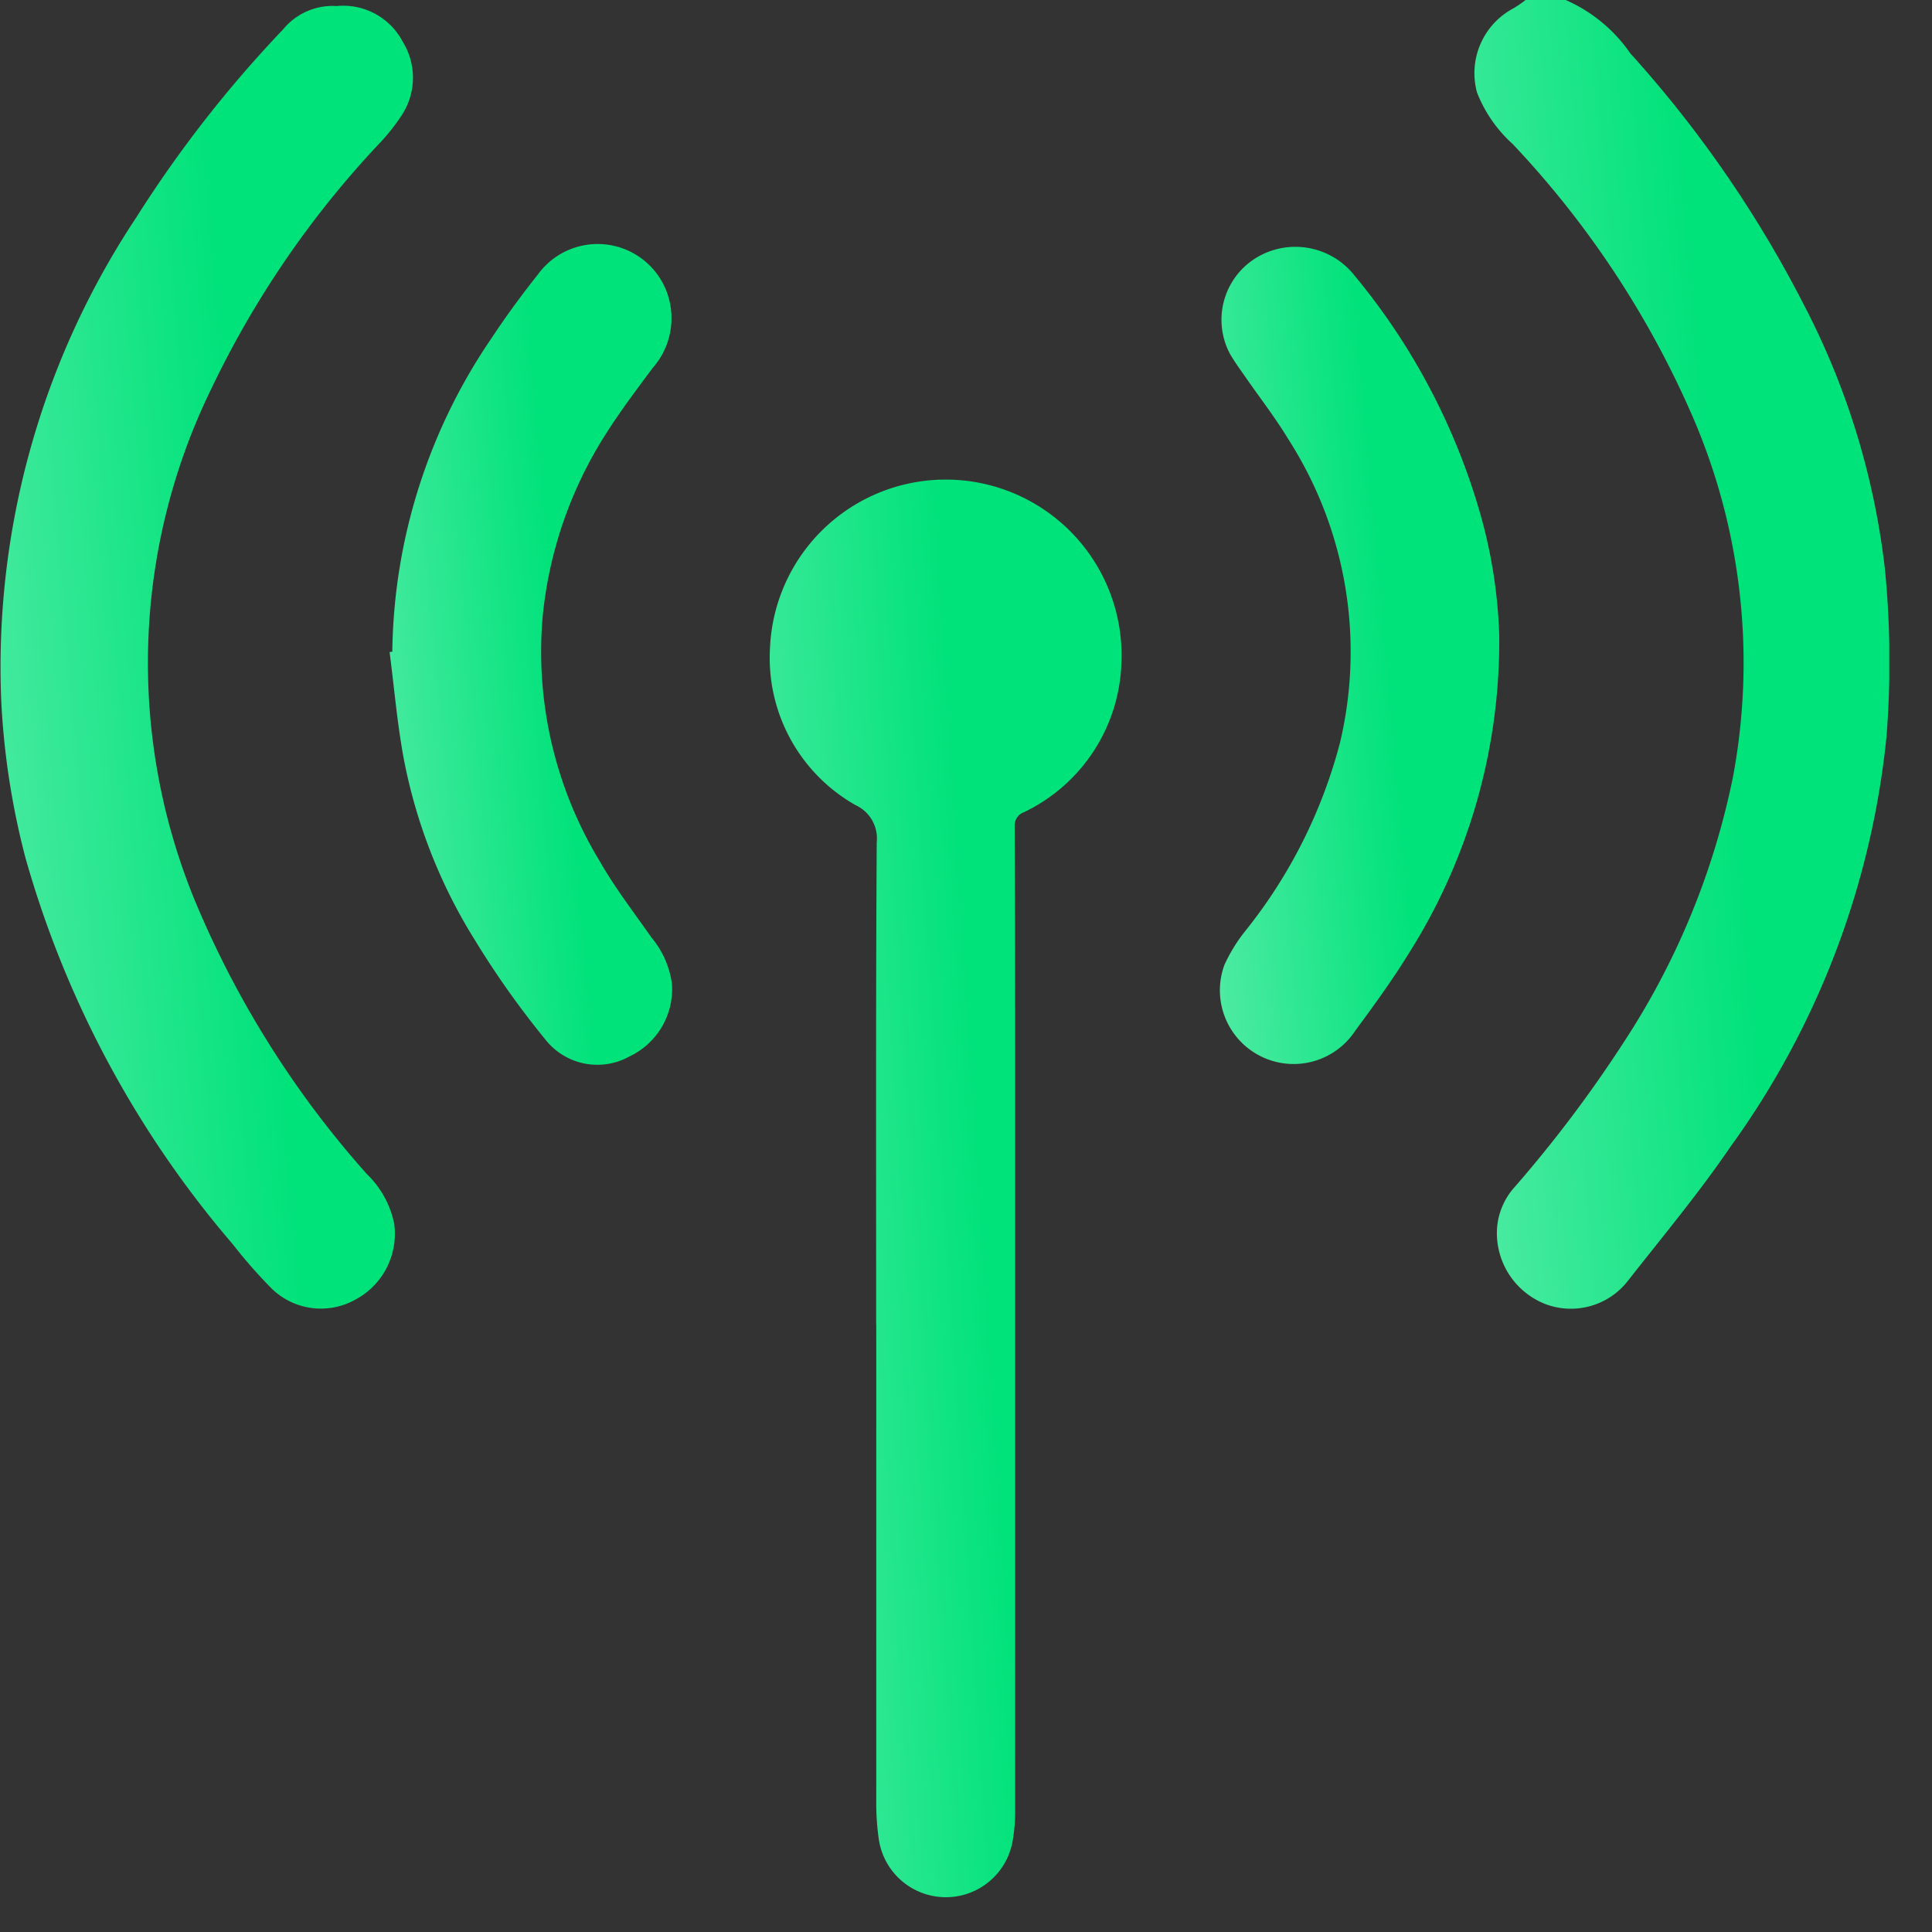 <svg xmlns="http://www.w3.org/2000/svg" xmlns:xlink="http://www.w3.org/1999/xlink" width="38" height="38" viewBox="0 0 38 38">
  <rect x="0" y="0" width="38" height="38" fill="#333333" stroke="none"/>
  <defs>
    <linearGradient id="linear-gradient" x1="0.5" y1="0.062" x2="-1.757" y2="0.648" gradientUnits="objectBoundingBox">
      <stop offset="0" stop-color="#00e27a"/>
      <stop offset="1" stop-color="#fff"/>
    </linearGradient>
    <clipPath id="clip-path">
      <rect id="Rectangle_6" data-name="Rectangle 6" width="37.16" height="37.319" fill="url(#linear-gradient)"/>
    </clipPath>
    <clipPath id="clip-Internet_access">
      <rect width="38" height="38"/>
    </clipPath>
  </defs>
  <g id="Internet_access" data-name="Internet access" clip-path="url(#clip-Internet_access)">
    <rect width="38" height="38" fill="rgba(255,255,255,0)"/>
    <g id="Group_11" data-name="Group 11" transform="translate(0 0)">
      <g id="Group_10" data-name="Group 10" clip-path="url(#clip-path)">
        <path id="Path_3611" data-name="Path 3611" d="M175.8,0a3.016,3.016,0,0,1,1.274,1.051A23,23,0,0,1,180.5,6.021a14.882,14.882,0,0,1,1.584,5.2,18.7,18.7,0,0,1,.028,3.27,16.6,16.6,0,0,1-3.072,8.07c-.621.911-1.332,1.762-2.013,2.631a1.42,1.42,0,0,1-1.62.46,1.5,1.5,0,0,1-.956-1.481,1.354,1.354,0,0,1,.348-.823,25.078,25.078,0,0,0,2.143-2.844,14.923,14.923,0,0,0,2.148-5.21,12.191,12.191,0,0,0-.815-7.154,18.567,18.567,0,0,0-3.517-5.308,2.671,2.671,0,0,1-.7-1.012,1.444,1.444,0,0,1,.723-1.659A2.166,2.166,0,0,0,175.014,0Z" transform="translate(-145.007 -0.001)" fill="url(#linear-gradient)"/>
        <path id="Path_3612" data-name="Path 3612" d="M223.638,75.83v0Z" transform="translate(-186.373 -62.227)" fill="url(#linear-gradient)"/>
        <path id="Path_3613" data-name="Path 3613" d="M92.973,73.129c0-3.158-.008-6.317.011-9.476a.721.721,0,0,0-.416-.734,3.329,3.329,0,0,1-1.683-3.094,3.459,3.459,0,1,1,6.912.3,3.374,3.374,0,0,1-1.921,2.935.271.271,0,0,0-.178.268q.009,2.3.009,4.6,0,7.371,0,14.742a3.337,3.337,0,0,1-.049.619,1.333,1.333,0,0,1-2.636-.051,4.982,4.982,0,0,1-.047-.743q0-4.686,0-9.372Z" transform="translate(-75.74 -47.083)" fill="url(#linear-gradient)"/>
        <path id="Path_3614" data-name="Path 3614" d="M6.62.685a1.321,1.321,0,0,1,1.3.7,1.344,1.344,0,0,1-.035,1.472,3.915,3.915,0,0,1-.44.548A18.919,18.919,0,0,0,4.148,8.23a12.285,12.285,0,0,0-.3,10.085,19.114,19.114,0,0,0,3.362,5.337,1.887,1.887,0,0,1,.543.98,1.468,1.468,0,0,1-.793,1.512,1.387,1.387,0,0,1-1.613-.23,9.9,9.9,0,0,1-.765-.871,20.047,20.047,0,0,1-4.08-7.6,15.063,15.063,0,0,1-.478-3.1A15.983,15.983,0,0,1,2.679,4.845a23.8,23.8,0,0,1,2.888-3.7A1.259,1.259,0,0,1,6.62.685" transform="translate(0 -0.566)" fill="url(#linear-gradient)"/>
        <path id="Path_3615" data-name="Path 3615" d="M46.039,36.787A11.17,11.17,0,0,1,48,30.606c.281-.426.585-.839.9-1.236a1.452,1.452,0,0,1,2.6.557,1.479,1.479,0,0,1-.336,1.274c-.309.415-.622.829-.9,1.264A8.152,8.152,0,0,0,49,36.059a7.947,7.947,0,0,0,1.134,4.873c.294.513.66.985,1,1.472a1.8,1.8,0,0,1,.405.912,1.463,1.463,0,0,1-.831,1.429,1.3,1.3,0,0,1-1.628-.294,17.442,17.442,0,0,1-1.413-1.987,10.421,10.421,0,0,1-1.412-3.623c-.122-.677-.181-1.365-.269-2.048l.053-.007" transform="translate(-38.323 -23.968)" fill="url(#linear-gradient)"/>
        <path id="Path_3616" data-name="Path 3616" d="M149.438,36.753a11.491,11.491,0,0,1-1.791,6.291c-.319.516-.677,1.009-1.04,1.5a1.45,1.45,0,0,1-2.575-1.292,3.194,3.194,0,0,1,.41-.667,9.923,9.923,0,0,0,1.865-3.709,7.742,7.742,0,0,0-1.016-5.963c-.256-.425-.563-.818-.846-1.227-.106-.153-.216-.3-.309-.465a1.429,1.429,0,0,1,.632-1.939,1.481,1.481,0,0,1,1.821.406,12.9,12.9,0,0,1,2.436,4.552,9.878,9.878,0,0,1,.413,2.517" transform="translate(-119.95 -24.272)" fill="url(#linear-gradient)"/>
      </g>
    </g>
  </g>
</svg>
